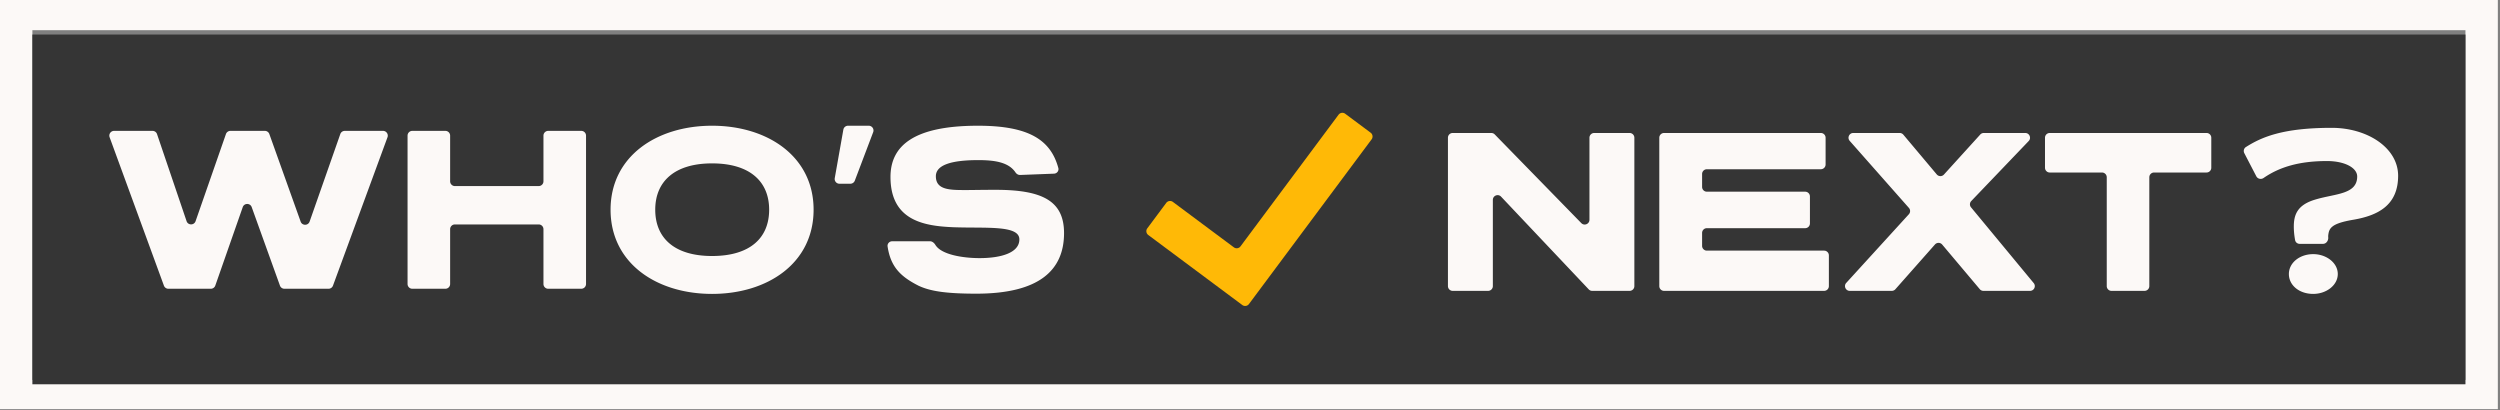 <svg xmlns="http://www.w3.org/2000/svg" viewBox="0 0 1158 190">
  <rect x="0" y="0" width="1158" height="190" fill="#808080" stroke="none"/>
  <g clip-path="url(#clip0)">
    <path fill="#FCF9F7" fill-rule="evenodd" d="M1157-1H0v192h1157V-1zm-15 15H15v162h1127V14z" clip-rule="evenodd"/>
    <path fill="#353535" d="M15 16h1127v162H15z"/>
    <path fill="#FCF9F7" d="M179.484 63.583a2.204 2.204 0 00-2.068-2.963h-17.708c-.936 0-1.77.591-2.079 1.474l-14.217 40.541c-.687 1.959-3.455 1.967-4.154.012l-14.501-40.565a2.203 2.203 0 00-2.075-1.462h-15.95c-.938 0-1.773.593-2.081 1.478L90.59 102.456c-.69 1.98-3.494 1.969-4.168-.016L72.737 62.115a2.204 2.204 0 00-2.087-1.495H52.847a2.204 2.204 0 00-2.07 2.96l25.149 68.725a2.204 2.204 0 002.07 1.447h19.648c.936 0 1.77-.592 2.08-1.476l12.709-36.325c.685-1.959 3.45-1.97 4.153-.018l13.083 36.361a2.204 2.204 0 002.073 1.458h20.424c.924 0 1.749-.577 2.068-1.444l25.25-68.725zM271.448 62.824a2.203 2.203 0 00-2.203-2.204h-15.312a2.203 2.203 0 00-2.203 2.204v21.161a2.204 2.204 0 01-2.204 2.204h-38.821a2.204 2.204 0 01-2.204-2.204V62.824a2.204 2.204 0 00-2.204-2.204h-15.311a2.204 2.204 0 00-2.204 2.204v68.724c0 1.217.987 2.204 2.204 2.204h15.311a2.204 2.204 0 002.204-2.204v-25.387c0-1.217.987-2.204 2.204-2.204h38.821c1.217 0 2.204.987 2.204 2.204v25.387c0 1.217.986 2.204 2.203 2.204h15.312a2.203 2.203 0 002.203-2.204V62.823zM376.856 97.132c0-24.703-21.343-38.896-47.021-38.896-25.677 0-47.021 14.193-47.021 38.896 0 24.81 21.344 39.003 47.021 39.003 25.678 0 47.021-14.193 47.021-39.003zm-20.585 0c0 13.109-8.884 21.451-26.436 21.451-17.443 0-26.327-8.342-26.327-21.451 0-13.002 8.884-21.452 26.327-21.452 17.552 0 26.436 8.45 26.436 21.451zM404.459 61.22a2.204 2.204 0 00-2.061-2.984h-9.587a2.204 2.204 0 00-2.17 1.819l-3.985 22.462a2.204 2.204 0 002.17 2.588h5.058c.916 0 1.736-.566 2.061-1.422l8.514-22.462zM488.225 80.438c1.354-.053 2.347-1.307 1.992-2.615-3.545-13.058-13.664-19.587-37.224-19.587-29.794 0-40.52 9.318-40.52 23.727 0 20.369 15.818 22.753 29.252 23.294 14.952.542 30.445-1.083 30.445 5.634 0 6.284-8.668 8.668-18.419 8.668-7.67 0-17.689-1.567-20.467-6.102-.555-.906-1.43-1.699-2.493-1.699h-17.535c-1.294 0-2.317 1.115-2.125 2.395 1.395 9.304 5.834 13.886 14.343 18.19 5.309 2.492 12.459 3.684 26.76 3.684 28.928 0 40.629-10.726 40.629-28.061 0-14.951-10.076-20.044-31.744-20.044-6.826 0-10.401.109-13.977.109-7.367 0-13.651-.109-13.651-6.393 0-5.092 6.826-7.475 19.61-7.475 7.803 0 14.128 1.016 17.27 5.692.486.723 1.276 1.22 2.147 1.187l15.707-.605z"/>
    <path fill="#FFB906" fill-rule="evenodd" d="M531.877 108.847a2.204 2.204 0 01-.451-3.084l8.775-11.781a2.204 2.204 0 013.084-.451l28.236 21.03a2.203 2.203 0 003.083-.451l45.411-60.971a2.203 2.203 0 013.083-.451l11.782 8.775a2.204 2.204 0 01.451 3.083l-56.818 76.288a2.203 2.203 0 01-3.083.451l-43.553-32.438z" clip-rule="evenodd"/>
    <g>
      <path fill="#FCF9F7" d="M757.036 63.8a2.204 2.204 0 00-2.204-2.203h-16.394a2.204 2.204 0 00-2.204 2.203v37.997c0 1.976-2.4 2.954-3.78 1.54l-40.1-41.076a2.206 2.206 0 00-1.577-.664H672.89a2.203 2.203 0 00-2.203 2.203v68.725c0 1.217.986 2.203 2.203 2.203h16.395a2.203 2.203 0 002.203-2.203v-39.93c0-1.993 2.436-2.962 3.805-1.513l40.614 42.957c.416.44.995.689 1.601.689h17.324a2.203 2.203 0 002.204-2.203V63.8zM845.618 63.8a2.204 2.204 0 00-2.204-2.203H770.79a2.204 2.204 0 00-2.204 2.203v68.725c0 1.217.987 2.203 2.204 2.203h74.141a2.203 2.203 0 002.204-2.203v-14.228a2.204 2.204 0 00-2.204-2.204h-54.315a2.203 2.203 0 01-2.203-2.203v-5.994c0-1.217.986-2.204 2.203-2.204h45.539a2.203 2.203 0 002.204-2.203V90.994a2.204 2.204 0 00-2.204-2.203h-45.539a2.203 2.203 0 01-2.203-2.204v-5.993c0-1.218.986-2.204 2.203-2.204h52.798a2.204 2.204 0 002.204-2.204V63.8zM881.624 62.382a2.202 2.202 0 00-1.686-.785H858.44c-1.899 0-2.909 2.24-1.652 3.662l27.417 31.042a2.204 2.204 0 01-.023 2.944l-28.998 31.795c-1.291 1.415-.287 3.688 1.628 3.688h19.475c.632 0 1.233-.271 1.651-.744l18.345-20.745a2.204 2.204 0 013.336.039l17.413 20.667a2.202 2.202 0 001.685.783h21.594c1.865 0 2.887-2.171 1.698-3.608l-29.025-35.076a2.204 2.204 0 01.106-2.928l26.603-27.792c1.342-1.401.349-3.727-1.591-3.727h-19.217c-.622 0-1.214.262-1.632.722l-16.826 18.537a2.203 2.203 0 01-3.318-.062l-15.485-18.412zM1024.27 63.8c0-1.217-.98-2.203-2.2-2.203h-72.624a2.204 2.204 0 00-2.204 2.203v13.903c0 1.217.987 2.204 2.204 2.204h24.195c1.217 0 2.204.986 2.204 2.203v50.415c0 1.217.986 2.203 2.203 2.203h15.312a2.203 2.203 0 002.203-2.203V82.11c0-1.217.987-2.203 2.204-2.203h24.303c1.22 0 2.2-.987 2.2-2.204V63.8zM1076.01 112.951c1.5 0 2.55-1.486 2.43-2.986-.02-.24-.02-.474-.02-.698.32-3.575 1.4-5.742 11.59-7.475 11.48-1.95 20.8-6.718 20.8-20.369 0-13-14.3-22.21-30.77-22.21-22.89 0-32.57 4.371-39.73 8.891-.95.602-1.26 1.835-.75 2.835l5.56 10.717c.64 1.228 2.23 1.57 3.37.783 7.34-5.065 16.48-7.841 29.38-7.841 8.24 0 13.98 3.142 13.98 7.15 0 8.343-10.08 7.91-19.18 10.618-8.23 2.383-10.18 6.717-10.18 12.568 0 1.974.2 4.152.61 6.318.19 1.002 1.08 1.699 2.1 1.699h10.81zm6.85 13.976c0-5.2-5.31-9.209-11.38-9.209-6.28 0-11.27 4.009-11.27 9.209 0 5.201 4.77 9.21 11.27 9.21 6.07 0 11.38-4.009 11.38-9.21z"/>
    </g>
  </g>
  <defs>
    <clipPath id="clip0">
      <path fill="#fff" d="M0 0h1157.62v189.509H0z"/>
    </clipPath>
  </defs>
</svg>
